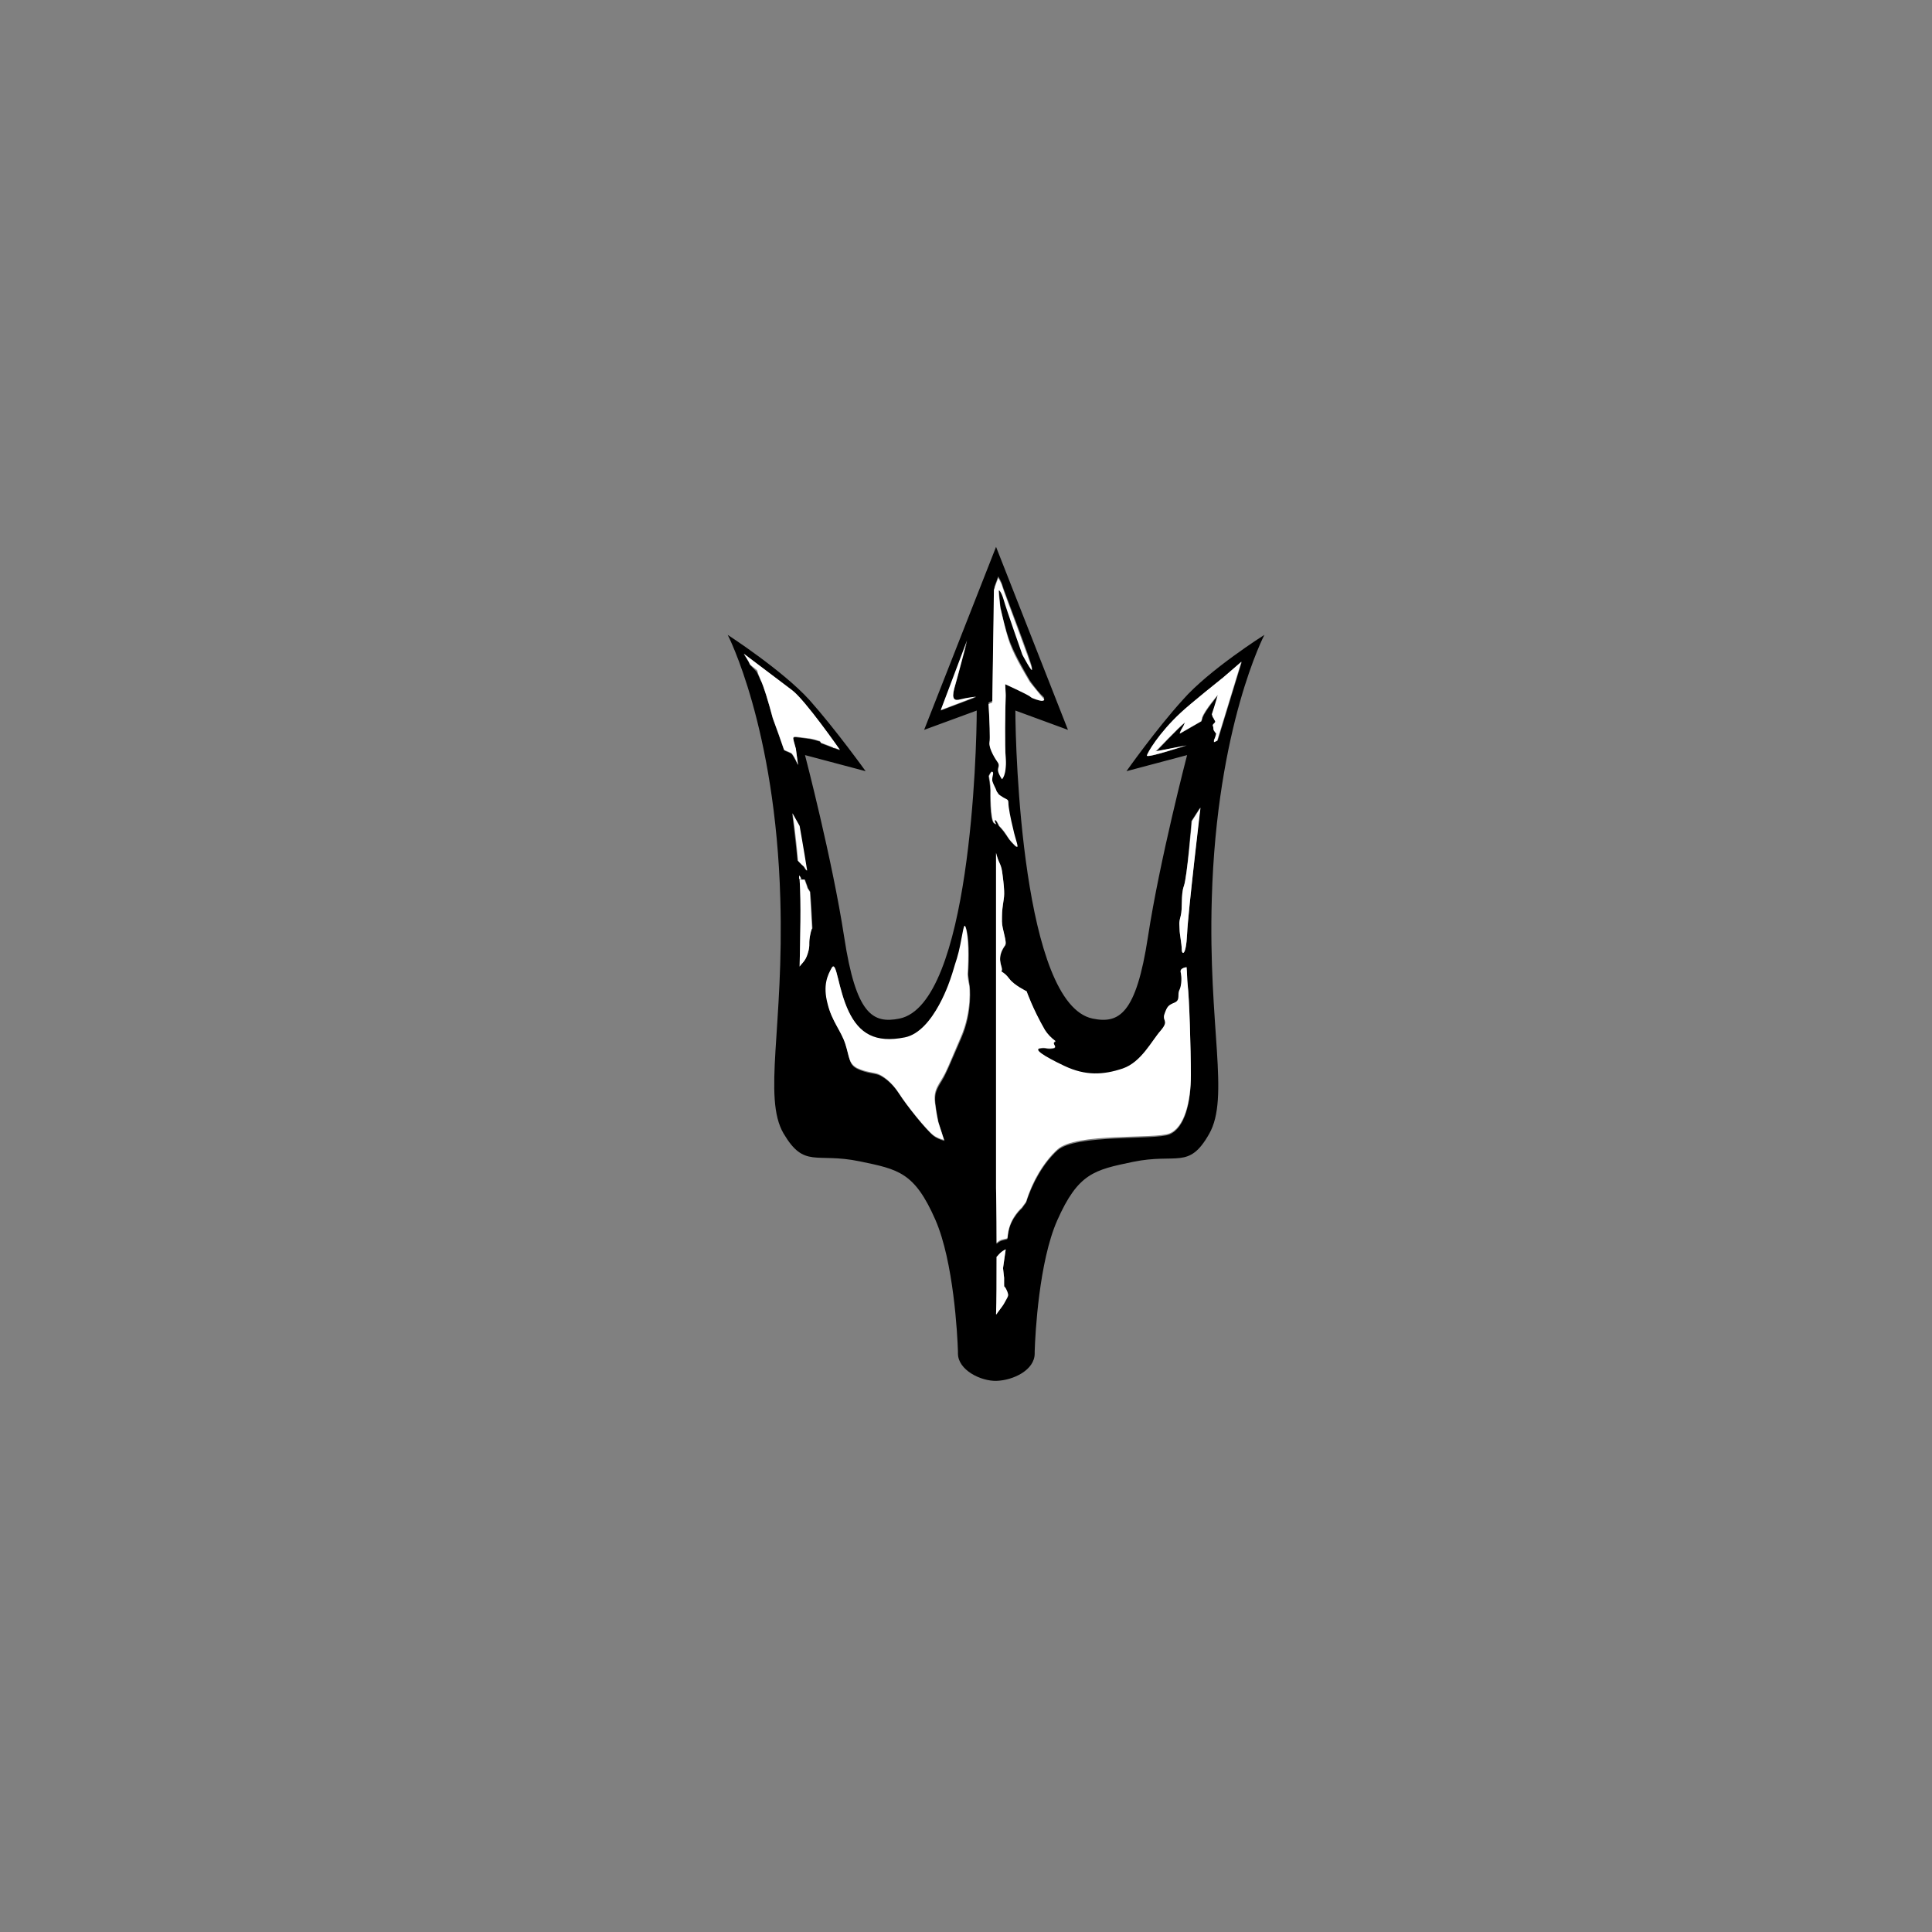 <?xml version="1.0" encoding="utf-8"?>
<!-- Generator: Adobe Illustrator 20.1.0, SVG Export Plug-In . SVG Version: 6.00 Build 0)  -->
<!DOCTYPE svg PUBLIC "-//W3C//DTD SVG 1.1//EN" "http://www.w3.org/Graphics/SVG/1.1/DTD/svg11.dtd">
<svg version="1.1" xmlns="http://www.w3.org/2000/svg" xmlns:xlink="http://www.w3.org/1999/xlink" x="0px" y="0px"
	 viewBox="0 0 360 360" style="enable-background:new 0 0 360 360;" xml:space="preserve">
<rect x="0" y="0" width="360" height="360" fill="#808080" stroke="none"/>
<style type="text/css">
	.st0{fill:#FFFFFF;}
	.st1{fill:#FFFFFF;}
</style>
<g id="Layer_4">
</g>
<g id="Layer_3">
	<g>
		<path d="M225.8,167.5c0.9-32.2,9.8-49.2,9.8-49.2s-10.3,6.5-15.2,12.1c-5,5.5-10.5,13.3-10.5,13.3l11.3-3c0,0-5.1,19.5-7.3,33.9
			s-5.4,16.2-10.3,15.2c-13.1-2.7-14.4-50.2-14.4-57.4l9.8,3.6l-13.4-34.1l-13.4,34.1l9.8-3.6c0,7.2-1.2,54.7-14.4,57.4
			c-5,1-8.1-0.8-10.3-15.2s-7.3-33.9-7.3-33.9l11.3,3c0,0-5.6-7.8-10.5-13.3c-5-5.5-15.2-12.1-15.2-12.1s8.9,17.1,9.8,49.2
			c0.7,23.8-3.3,37,0.6,43.7c3.9,6.6,6,3.5,14.2,5.2c7.2,1.5,10.2,2,14.1,10.9c3.4,7.8,4.1,21.4,4.2,24.5c0,0.1,0,0.2,0,0.4
			c0,3.1,4.3,5.2,7.2,5.1c3.1-0.1,7.1-2,7.1-5.1c0-0.2,0-0.3,0-0.4c0.1-3.3,0.8-16.7,4.2-24.4c3.9-8.8,6.9-9.4,14.1-10.9
			c8.2-1.7,10.4,1.5,14.2-5.2C229.2,204.5,225.1,191.3,225.8,167.5z M213.8,140.8c0-0.3,2.2-4.1,6.3-8c1.8-1.7,7.7-6.4,7.7-6.4
			s0,0-0.1,0.1c2-1.7,3.7-3.2,3.7-3.2l-4.5,14.7l-0.6,0.3c0-0.2,0-0.4,0-0.4s0.3-0.6,0.4-1.2c0,0-0.5-0.6-0.5-0.8
			c0-0.2-0.1-0.4-0.1-0.6c-0.1-0.2,0-0.4,0.3-0.6s0-0.4-0.2-0.9c-0.1-0.2-0.2-0.5-0.3-0.7c0.7-2.2,1.1-3.6,1.1-3.6s-2.4,2.9-2.9,4.2
			c-0.1,0.2-0.1,0.4-0.2,0.7l-4,2.3c0.1-0.3,0.3-0.6,0.4-0.9c0.2-0.4,0.4-0.8,0.6-1.2c-1.2,0.9-5.4,5.4-5.4,5.4l5.7-1.1
			C221.1,138.9,213.8,141.3,213.8,140.8z M189,157.5c-1-1-1-1.2-1.6-2c-0.5-0.8-1.3-1.6-1.3-1.6s-0.7-1.6-0.8-1s0.7,1-0.1,0.5
			s-0.7-6-0.7-6l0,0c0-0.1,0-0.1,0-0.2c0-0.9-0.3-2.6-0.3-2.6s0.4-0.9,0.6-0.8c0.4,0.2-0.1,0.9,0,1.7c0.1,0.8,0.6,1.5,0.8,1.9
			c0.1,0.3,0.2,0.2,0.3,0.5c0.1,0.1,0.3,0.2,0.5,0.4c1.2,0.8,1.4,0.5,1.4,1.3s0.4,2.9,0.8,4.8C189.1,156.4,190,158.5,189,157.5z
			 M148.9,153.9c0,0,0.8,4.5,1.4,8.3c-0.1,0-0.1-0.1-0.3-0.3c-0.5-0.9-0.1-0.1-1.4-1.6c-0.5-5-1-8.8-1-8.8L148.9,153.9z
			 M151.1,173.6c-0.6,2.5,0,2.2-0.6,4.1c-0.5,1.4-1.1,1.8-1.5,2.4c0.1-5.2,0.3-11.8,0-16.2c0.1,0,0.2,0,0.2,0H149c0-0.2,0-0.5,0-0.7
			c0.4,0.5,0.4,0.7,0.3,0.7h0.7c0,0,0,0,0.4,1.1c0.3,1,0.1,0.3,0.6,1.2c0.2,2.6,0.3,5.2,0.4,6.8
			C151.2,173.1,151.2,173.3,151.1,173.6z M187.1,238.1c0,0,0,0,0,1.1s0,0,0.6,1.5c0.3,0.8,0.2,0.8-0.5,2c-0.3,0.5-0.6,0.9-1.4,2
			c-0.1,0.1-0.1,0.2-0.2,0.2c0.1-2.4,0.1-6.5,0.1-10.7c0.1-0.1,0.1-0.1,0.2-0.2c0.8-0.9,1.5-1.2,1.5-1.2l-0.5,3.5L187.1,238.1z
			 M186,107.4c0,0,0.6,0.9,0.8,1.7c0.2,0.8,5.5,14.4,5.5,15.3c0.1,0.9-1.8-2.7-1.8-2.7s-2.9-8.5-3.5-10.3c-0.4-1.3-1-2.1-0.9-1.4
			c0.1,0.5,0.2,2.2,0.3,3c0.4,2,1,4.3,1.5,5.8c0.9,2.7,2.9,6.1,4,8c0.9,1.3,2,2.6,2.3,2.8c0.5,0.5,0.5,0.6,0,0.7
			c-0.5,0.1-1.8-0.5-1.8-0.5c-0.1,0-0.1-0.1-0.2-0.1c-0.2-0.1-0.3-0.2-0.4-0.3c-1-0.5-4.5-2.2-4.5-2.2l0.1,2.1
			c-0.1,2.9-0.2,9.5,0,11.8c0.2,3.1-0.7,3.8-0.7,3.8s-0.5-0.7-0.7-1.4c-0.2-0.7,0.5-0.9-0.2-1.9c-0.7-0.9-1.7-2.6-1.4-3.6
			c0.1-0.5,0-3.9-0.2-7.1l0.7-0.3l0.4-21.3C185.6,108.5,186,107.4,186,107.4z M177.8,128.4c-0.6,2,0,2.3,1.2,2s2.9-0.5,2.9-0.5
			l-6.6,2.5l5-12.9C180.2,119.4,178.4,126.4,177.8,128.4z M168.7,193.5c5.6-1.1,8.6-11.2,8.6-11.2l0,0c0.3-0.8,0.7-2,1.1-3.5
			c1-3.4,1.2-7,1.6-5.9c0.6,1.8,0.6,5.5,0.4,8.7c0.1,0.7,0.2,1.4,0.3,2.2c0,0,0.6,4.7-1.6,9.7c-2.2,5-2.6,6.2-3.6,7.9
			c-1,1.6-1.4,2.4-1.2,4.2c0.2,1.8,0.6,3.6,0.6,3.6l1.1,3.4c-0.8-0.2-1.6-0.6-2-0.9c-1.4-1.1-5-5.6-6.4-7.8
			c-1.4-2.2-3.1-3.3-3.9-3.6c-0.8-0.3-2.2-0.3-3.9-1.1c-1.7-0.8-1.4-2-2.2-4.5c-0.8-2.5-2.5-4.2-3.3-7.5c-0.8-3.3,0-5.3,0.8-6.7
			c0.8-1.4,1.1,3.9,3.1,8.1C160.1,192.6,163.2,194.6,168.7,193.5z M139.7,123.8c-0.1-0.4-1.1-1.9-1.1-1.9s6.6,4.9,9,6.8
			c2.5,1.9,8.9,11.1,8.9,11.1l-1.1-0.4l0.1,0.1c-0.1-0.1-0.3-0.2-0.4-0.2l-2.1-0.8c0,0-0.1-0.1-0.2-0.3c-0.6-0.2-1.3-0.4-1.9-0.5
			c-2.6-0.3-3-0.5-3.1-0.1c0,0.2,0.2,1,0.5,2l0.4,3c-0.5-1.1-1.1-2.1-1.3-2.2c-0.6-0.3-1-0.4-1.3-0.6c-0.6-1.8-1.4-4-2.1-5.9
			c-0.8-3-1.7-6.1-2.3-7.2c-0.3-0.6-0.5-1.1-0.7-1.5C140.3,124.4,139.7,123.9,139.7,123.8z M217.9,211.4c-2.9,1.1-17.5-0.1-20.9,3
			c-2.5,2.3-4.6,5.9-5.8,9.7l-0.8,1.1c0,0-2,1.7-2.5,4.4c-0.3,1.5,0.2,1.2-0.9,1.5c-0.6,0.1-1,0.4-1.3,0.7c0-5.5-0.1-10.3-0.1-10.3
			V159c0.1,0.3,0.1,0.5,0.2,0.7c0.4,1.4,0.7,1.4,1,3.3c0.5,3.8,0.3,4,0.1,5.5c-0.2,1.4-0.2,1.9-0.2,3.3s1,3.8,0.6,4.4
			c-1.7,2.4-0.6,3.8-0.6,4.5c0,0.1,0,0.2-0.1,0.4c0.6,0.4,0.9,0.6,1.5,1.4c0.9,1.1,3.2,2.3,3.2,2.3s1.1,3.2,3.4,7.2
			c0.5,0.8,1.2,1.5,2,2.1c-1,0.5,0.6,1.1-0.5,1.3c-1.2,0.2-1.2-0.2-2.4,0s0.5,1.4,4.5,3.3c4,1.9,7.3,1.7,10.9,0.5
			c3.5-1.2,5.4-5.2,7.1-7.1c1.7-1.9,0.2-1.7,0.7-3.1s0.7-1.7,1.9-2.1c1.2-0.5,0.5-1.4,0.9-2.4c0.5-0.9,0.5-2.4,0.2-3.3
			c-0.2-0.7,0.6-0.9,1.1-0.9c0.1,1.1,0.1,2.4,0.2,3.4c0.3,2.3,0.6,12,0.6,16.9C221.9,205.4,220.8,210.2,217.9,211.4z M221.2,174
			c-0.2,4.3-1,3.9-1,2.9c0-1-0.4-2.9-0.4-3.7c0-0.8-0.2-1,0.2-2.5c0.4-1.4,0-3.9,0.6-5.6c0.6-1.6,1.4-12.1,1.4-12.1l1.6-2.5
			C223.7,150.5,221.4,169.6,221.2,174z"/>
		<path class="st0" d="M221.1,180.2c-0.5,0.1-1.2,0.3-1.1,0.9c0.2,0.9,0.2,2.4-0.2,3.3c-0.5,0.9,0.2,1.9-0.9,2.4
			c-1.2,0.5-1.4,0.7-1.9,2.1s0.9,1.2-0.7,3.1c-1.7,1.9-3.6,5.9-7.1,7.1c-3.6,1.2-6.9,1.4-10.9-0.5c-4-1.9-5.7-3.1-4.5-3.3
			s1.2,0.2,2.4,0c1.1-0.2-0.5-0.9,0.5-1.3c-0.8-0.6-1.5-1.3-2-2.1c-2.3-4-3.4-7.2-3.4-7.2s-2.3-1.1-3.2-2.3c-0.6-0.8-0.9-1-1.5-1.4
			c0-0.1,0.1-0.2,0.1-0.4c0-0.7-1.1-2.2,0.6-4.5c0.4-0.6-0.6-3-0.6-4.4s0-1.9,0.2-3.3c0.2-1.4,0.4-1.7-0.1-5.5
			c-0.2-1.9-0.6-1.9-1-3.3c-0.1-0.2-0.1-0.4-0.2-0.7v62.4c0,0,0.1,4.8,0.1,10.3c0.3-0.3,0.7-0.6,1.3-0.7c1-0.2,0.6,0,0.9-1.5
			c0.5-2.7,2.5-4.4,2.5-4.4l0.8-1.1c1.2-3.9,3.3-7.4,5.8-9.7c3.4-3.2,18.1-1.9,20.9-3s4-6,4-10.9c0-4.9-0.3-14.6-0.6-16.9
			C221.2,182.5,221.2,181.3,221.1,180.2z"/>
		<path class="st0" d="M141.7,126.6c0.6,1.2,1.5,4.2,2.3,7.2c0.7,1.9,1.5,4.1,2.1,5.9c0.3,0.2,0.7,0.3,1.3,0.6
			c0.3,0.1,0.8,1.1,1.3,2.2l-0.4-3c-0.3-1-0.5-1.8-0.5-2c0.1-0.4,0.5-0.2,3.1,0.1c0.6,0.1,1.3,0.3,1.9,0.5c0.1,0.2,0.2,0.3,0.2,0.3
			l2.1,0.8c0.1,0.1,0.3,0.2,0.4,0.2l-0.1-0.1l1.1,0.4c0,0-6.4-9.2-8.9-11.1c-2.5-1.9-9-6.8-9-6.8s1,1.5,1.1,1.9
			c0,0.1,0.6,0.6,1.4,1.2C141.2,125.5,141.5,126,141.7,126.6z"/>
		<path class="st0" d="M184.9,130.9l-0.7,0.3c0.2,3.2,0.3,6.6,0.2,7.1c-0.2,0.9,0.7,2.6,1.4,3.6c0.7,0.9,0,1.2,0.2,1.9
			c0.2,0.7,0.7,1.4,0.7,1.4s0.9-0.7,0.7-3.8c-0.2-2.4-0.1-8.9,0-11.8l-0.1-2.1c0,0,3.5,1.6,4.5,2.2c0.1,0.1,0.3,0.2,0.4,0.3
			c0.1,0,0.1,0.1,0.2,0.1c0,0,1.2,0.5,1.8,0.5c0.5-0.1,0.5-0.2,0-0.7c-0.3-0.3-1.3-1.6-2.3-2.8c-1.1-1.9-3.2-5.3-4-8
			c-0.5-1.5-1-3.8-1.5-5.8c-0.1-0.8-0.3-2.5-0.3-3c-0.1-0.7,0.5,0,0.9,1.4c0.5,1.8,3.5,10.3,3.5,10.3s1.9,3.6,1.8,2.7
			c-0.1-0.9-5.3-14.5-5.5-15.3c-0.2-0.8-0.8-1.7-0.8-1.7s-0.4,1.1-0.8,2.2L184.9,130.9z"/>
		<path class="st0" d="M150.1,161.9c0.1,0.2,0.2,0.3,0.3,0.3c-0.6-3.8-1.4-8.3-1.4-8.3l-1.3-2.3c0,0,0.6,3.8,1,8.8
			C150,161.8,149.6,161.1,150.1,161.9z"/>
		<path class="st1" d="M148.9,163.1c0,0.2,0,0.5,0,0.7h0.2C149.3,163.8,149.3,163.6,148.9,163.1z"/>
		<path class="st0" d="M150.3,165c-0.4-1.1-0.4-1.1-0.4-1.1h-0.7c-0.1,0-0.2,0-0.2,0c0.3,4.4,0.1,11,0,16.2c0.4-0.6,1.1-1,1.5-2.4
			c0.6-1.9,0-1.6,0.6-4.1c0.1-0.2,0.1-0.4,0.2-0.6c-0.1-1.5-0.2-4.1-0.4-6.8C150.4,165.3,150.6,165.9,150.3,165z"/>
		<path class="st0" d="M185.9,234c-0.1,0.1-0.1,0.1-0.2,0.2c0,4.1,0,8.2-0.1,10.7c0.1,0,0.2-0.1,0.2-0.2c0.8-1.1,1.1-1.4,1.4-2
			c0.6-1.2,0.8-1.2,0.5-2c-0.6-1.5-0.6-0.5-0.6-1.5s0-1.1,0-1.1l-0.2-1.8l0.5-3.5C187.4,232.8,186.6,233.1,185.9,234z"/>
		<path class="st0" d="M220.8,134.6c-0.2,0.5-0.4,0.9-0.6,1.2c-0.2,0.3-0.3,0.6-0.4,0.9l4-2.3c0.1-0.2,0.2-0.5,0.2-0.7
			c0.4-1.3,2.9-4.2,2.9-4.2s-0.4,1.5-1.1,3.6c0.1,0.2,0.1,0.5,0.3,0.7c0.2,0.5,0.5,0.6,0.2,0.9s-0.4,0.4-0.3,0.6
			c0.1,0.2,0.1,0.4,0.1,0.6c0,0.2,0.5,0.8,0.5,0.8c-0.1,0.6-0.4,1.2-0.4,1.2s0,0.1,0,0.4l0.6-0.3l4.5-14.7c0,0-1.7,1.5-3.7,3.2
			c0-0.1,0.1-0.1,0.1-0.1s-5.9,4.7-7.7,6.4c-4.1,3.8-6.3,7.6-6.3,8c0,0.5,7.3-1.9,7.3-1.9l-5.7,1.1
			C215.4,140,219.6,135.5,220.8,134.6z"/>
		<path class="st0" d="M158.1,188.4c-2-4.2-2.2-9.5-3.1-8.1c-0.8,1.4-1.7,3.3-0.8,6.7c0.8,3.3,2.5,5,3.3,7.5
			c0.8,2.5,0.6,3.6,2.2,4.5c1.7,0.8,3.1,0.8,3.9,1.1c0.8,0.3,2.5,1.4,3.9,3.6c1.4,2.2,5,6.7,6.4,7.8c0.5,0.4,1.2,0.7,2,0.9l-1.1-3.4
			c0,0-0.4-1.8-0.6-3.6c-0.2-1.8,0.2-2.6,1.2-4.2c1-1.6,1.4-2.8,3.6-7.9c2.2-5,1.6-9.7,1.6-9.7c-0.2-0.8-0.3-1.5-0.3-2.2
			c0.2-3.2,0.2-6.8-0.4-8.7c-0.4-1.1-0.6,2.6-1.6,5.9c-0.5,1.5-0.8,2.7-1.1,3.5l0,0c0,0-3.1,10.1-8.6,11.2S160.1,192.6,158.1,188.4z
			"/>
		<path class="st0" d="M187.9,149.6c0-0.8-0.3-0.5-1.4-1.3c-0.2-0.1-0.4-0.3-0.5-0.4c0-0.2-0.2-0.2-0.3-0.5
			c-0.1-0.4-0.6-1.2-0.8-1.9c-0.1-0.8,0.4-1.5,0-1.7c-0.2-0.1-0.6,0.8-0.6,0.8s0.3,1.7,0.3,2.6c0,0.1,0,0.1,0,0.2l0,0
			c0,0-0.1,5.5,0.7,6s0,0,0.1-0.5s0.8,1,0.8,1s0.8,0.8,1.3,1.6c0.5,0.8,0.5,0.9,1.6,2s0.1-1-0.3-3
			C188.3,152.5,187.9,150.4,187.9,149.6z"/>
		<path class="st0" d="M220.6,165.1c-0.6,1.6-0.2,4.1-0.6,5.6c-0.4,1.4-0.2,1.6-0.2,2.5c0,0.8,0.4,2.7,0.4,3.7c0,1,0.8,1.4,1-2.9
			c0.2-4.3,2.5-23.5,2.5-23.5l-1.6,2.5C222.1,153,221.2,163.5,220.6,165.1z"/>
		<path class="st0" d="M175.3,132.3l6.6-2.5c0,0-1.8,0.2-2.9,0.5s-1.7,0.1-1.2-2c0.6-2,2.4-9,2.4-9L175.3,132.3z"/>
	</g>
</g>
</svg>
